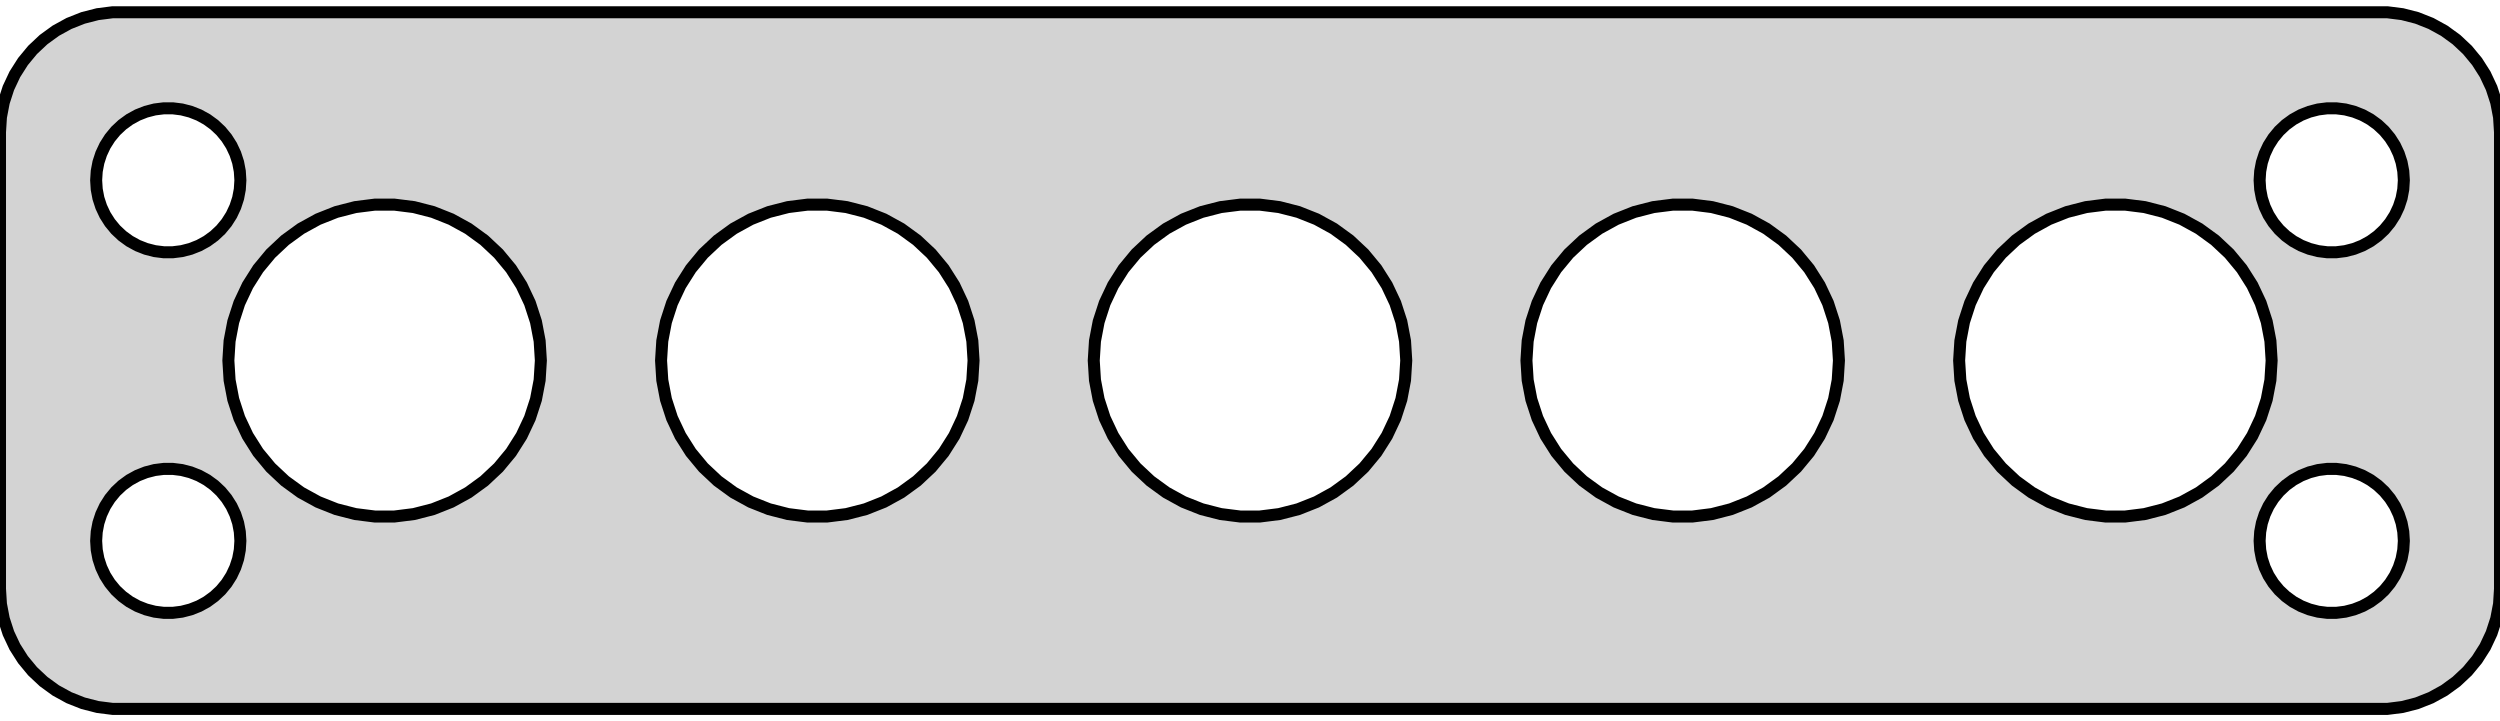 <?xml version="1.0" standalone="no"?>
<!DOCTYPE svg PUBLIC "-//W3C//DTD SVG 1.1//EN" "http://www.w3.org/Graphics/SVG/1.1/DTD/svg11.dtd">
<svg width="104mm" height="30mm" viewBox="-52 -54 104 30" xmlns="http://www.w3.org/2000/svg" version="1.1">
<title>OpenSCAD Model</title>
<path d="
M 47.937,-24.589 L 48.545,-24.745 L 49.129,-24.976 L 49.679,-25.278 L 50.187,-25.647 L 50.645,-26.077
 L 51.045,-26.561 L 51.382,-27.091 L 51.649,-27.659 L 51.843,-28.257 L 51.961,-28.873 L 52,-29.5
 L 52,-48.5 L 51.961,-49.127 L 51.843,-49.743 L 51.649,-50.341 L 51.382,-50.909 L 51.045,-51.439
 L 50.645,-51.923 L 50.187,-52.353 L 49.679,-52.722 L 49.129,-53.024 L 48.545,-53.255 L 47.937,-53.411
 L 47.314,-53.49 L -47.314,-53.49 L -47.937,-53.411 L -48.545,-53.255 L -49.129,-53.024 L -49.679,-52.722
 L -50.187,-52.353 L -50.645,-51.923 L -51.045,-51.439 L -51.382,-50.909 L -51.649,-50.341 L -51.843,-49.743
 L -51.961,-49.127 L -52,-48.5 L -52,-29.5 L -51.961,-28.873 L -51.843,-28.257 L -51.649,-27.659
 L -51.382,-27.091 L -51.045,-26.561 L -50.645,-26.077 L -50.187,-25.647 L -49.679,-25.278 L -49.129,-24.976
 L -48.545,-24.745 L -47.937,-24.589 L -47.314,-24.51 L 47.314,-24.51 z
M -45.188,-43.506 L -45.562,-43.553 L -45.927,-43.647 L -46.277,-43.785 L -46.608,-43.967 L -46.912,-44.188
 L -47.187,-44.446 L -47.427,-44.737 L -47.629,-45.055 L -47.789,-45.396 L -47.906,-45.754 L -47.976,-46.124
 L -48,-46.5 L -47.976,-46.876 L -47.906,-47.246 L -47.789,-47.604 L -47.629,-47.945 L -47.427,-48.263
 L -47.187,-48.554 L -46.912,-48.812 L -46.608,-49.033 L -46.277,-49.215 L -45.927,-49.353 L -45.562,-49.447
 L -45.188,-49.494 L -44.812,-49.494 L -44.438,-49.447 L -44.073,-49.353 L -43.723,-49.215 L -43.392,-49.033
 L -43.088,-48.812 L -42.813,-48.554 L -42.573,-48.263 L -42.371,-47.945 L -42.211,-47.604 L -42.094,-47.246
 L -42.024,-46.876 L -42,-46.5 L -42.024,-46.124 L -42.094,-45.754 L -42.211,-45.396 L -42.371,-45.055
 L -42.573,-44.737 L -42.813,-44.446 L -43.088,-44.188 L -43.392,-43.967 L -43.723,-43.785 L -44.073,-43.647
 L -44.438,-43.553 L -44.812,-43.506 z
M 44.812,-43.506 L 44.438,-43.553 L 44.073,-43.647 L 43.723,-43.785 L 43.392,-43.967 L 43.088,-44.188
 L 42.813,-44.446 L 42.573,-44.737 L 42.371,-45.055 L 42.211,-45.396 L 42.094,-45.754 L 42.024,-46.124
 L 42,-46.5 L 42.024,-46.876 L 42.094,-47.246 L 42.211,-47.604 L 42.371,-47.945 L 42.573,-48.263
 L 42.813,-48.554 L 43.088,-48.812 L 43.392,-49.033 L 43.723,-49.215 L 44.073,-49.353 L 44.438,-49.447
 L 44.812,-49.494 L 45.188,-49.494 L 45.562,-49.447 L 45.927,-49.353 L 46.277,-49.215 L 46.608,-49.033
 L 46.912,-48.812 L 47.187,-48.554 L 47.427,-48.263 L 47.629,-47.945 L 47.789,-47.604 L 47.906,-47.246
 L 47.976,-46.876 L 48,-46.5 L 47.976,-46.124 L 47.906,-45.754 L 47.789,-45.396 L 47.629,-45.055
 L 47.427,-44.737 L 47.187,-44.446 L 46.912,-44.188 L 46.608,-43.967 L 46.277,-43.785 L 45.927,-43.647
 L 45.562,-43.553 L 45.188,-43.506 z
M 17.592,-32.513 L 16.782,-32.615 L 15.991,-32.818 L 15.232,-33.119 L 14.517,-33.512 L 13.857,-33.992
 L 13.262,-34.55 L 12.741,-35.179 L 12.304,-35.869 L 11.957,-36.607 L 11.704,-37.383 L 11.551,-38.185
 L 11.5,-39 L 11.551,-39.815 L 11.704,-40.617 L 11.957,-41.393 L 12.304,-42.131 L 12.741,-42.821
 L 13.262,-43.45 L 13.857,-44.008 L 14.517,-44.488 L 15.232,-44.881 L 15.991,-45.182 L 16.782,-45.385
 L 17.592,-45.487 L 18.408,-45.487 L 19.218,-45.385 L 20.009,-45.182 L 20.768,-44.881 L 21.483,-44.488
 L 22.143,-44.008 L 22.738,-43.45 L 23.259,-42.821 L 23.696,-42.131 L 24.044,-41.393 L 24.296,-40.617
 L 24.449,-39.815 L 24.5,-39 L 24.449,-38.185 L 24.296,-37.383 L 24.044,-36.607 L 23.696,-35.869
 L 23.259,-35.179 L 22.738,-34.55 L 22.143,-33.992 L 21.483,-33.512 L 20.768,-33.119 L 20.009,-32.818
 L 19.218,-32.615 L 18.408,-32.513 z
M -36.408,-32.513 L -37.218,-32.615 L -38.009,-32.818 L -38.768,-33.119 L -39.483,-33.512 L -40.143,-33.992
 L -40.738,-34.55 L -41.259,-35.179 L -41.696,-35.869 L -42.044,-36.607 L -42.296,-37.383 L -42.449,-38.185
 L -42.5,-39 L -42.449,-39.815 L -42.296,-40.617 L -42.044,-41.393 L -41.696,-42.131 L -41.259,-42.821
 L -40.738,-43.45 L -40.143,-44.008 L -39.483,-44.488 L -38.768,-44.881 L -38.009,-45.182 L -37.218,-45.385
 L -36.408,-45.487 L -35.592,-45.487 L -34.782,-45.385 L -33.991,-45.182 L -33.232,-44.881 L -32.517,-44.488
 L -31.857,-44.008 L -31.262,-43.45 L -30.741,-42.821 L -30.304,-42.131 L -29.956,-41.393 L -29.704,-40.617
 L -29.551,-39.815 L -29.5,-39 L -29.551,-38.185 L -29.704,-37.383 L -29.956,-36.607 L -30.304,-35.869
 L -30.741,-35.179 L -31.262,-34.55 L -31.857,-33.992 L -32.517,-33.512 L -33.232,-33.119 L -33.991,-32.818
 L -34.782,-32.615 L -35.592,-32.513 z
M -18.408,-32.513 L -19.218,-32.615 L -20.009,-32.818 L -20.768,-33.119 L -21.483,-33.512 L -22.143,-33.992
 L -22.738,-34.55 L -23.259,-35.179 L -23.696,-35.869 L -24.044,-36.607 L -24.296,-37.383 L -24.449,-38.185
 L -24.5,-39 L -24.449,-39.815 L -24.296,-40.617 L -24.044,-41.393 L -23.696,-42.131 L -23.259,-42.821
 L -22.738,-43.45 L -22.143,-44.008 L -21.483,-44.488 L -20.768,-44.881 L -20.009,-45.182 L -19.218,-45.385
 L -18.408,-45.487 L -17.592,-45.487 L -16.782,-45.385 L -15.991,-45.182 L -15.232,-44.881 L -14.517,-44.488
 L -13.857,-44.008 L -13.262,-43.45 L -12.741,-42.821 L -12.304,-42.131 L -11.957,-41.393 L -11.704,-40.617
 L -11.551,-39.815 L -11.5,-39 L -11.551,-38.185 L -11.704,-37.383 L -11.957,-36.607 L -12.304,-35.869
 L -12.741,-35.179 L -13.262,-34.55 L -13.857,-33.992 L -14.517,-33.512 L -15.232,-33.119 L -15.991,-32.818
 L -16.782,-32.615 L -17.592,-32.513 z
M -0.408,-32.513 L -1.218,-32.615 L -2.009,-32.818 L -2.768,-33.119 L -3.483,-33.512 L -4.143,-33.992
 L -4.738,-34.55 L -5.259,-35.179 L -5.696,-35.869 L -6.044,-36.607 L -6.296,-37.383 L -6.449,-38.185
 L -6.5,-39 L -6.449,-39.815 L -6.296,-40.617 L -6.044,-41.393 L -5.696,-42.131 L -5.259,-42.821
 L -4.738,-43.45 L -4.143,-44.008 L -3.483,-44.488 L -2.768,-44.881 L -2.009,-45.182 L -1.218,-45.385
 L -0.408,-45.487 L 0.408,-45.487 L 1.218,-45.385 L 2.009,-45.182 L 2.768,-44.881 L 3.483,-44.488
 L 4.143,-44.008 L 4.738,-43.45 L 5.259,-42.821 L 5.696,-42.131 L 6.044,-41.393 L 6.296,-40.617
 L 6.449,-39.815 L 6.5,-39 L 6.449,-38.185 L 6.296,-37.383 L 6.044,-36.607 L 5.696,-35.869
 L 5.259,-35.179 L 4.738,-34.55 L 4.143,-33.992 L 3.483,-33.512 L 2.768,-33.119 L 2.009,-32.818
 L 1.218,-32.615 L 0.408,-32.513 z
M 35.592,-32.513 L 34.782,-32.615 L 33.991,-32.818 L 33.232,-33.119 L 32.517,-33.512 L 31.857,-33.992
 L 31.262,-34.55 L 30.741,-35.179 L 30.304,-35.869 L 29.956,-36.607 L 29.704,-37.383 L 29.551,-38.185
 L 29.5,-39 L 29.551,-39.815 L 29.704,-40.617 L 29.956,-41.393 L 30.304,-42.131 L 30.741,-42.821
 L 31.262,-43.45 L 31.857,-44.008 L 32.517,-44.488 L 33.232,-44.881 L 33.991,-45.182 L 34.782,-45.385
 L 35.592,-45.487 L 36.408,-45.487 L 37.218,-45.385 L 38.009,-45.182 L 38.768,-44.881 L 39.483,-44.488
 L 40.143,-44.008 L 40.738,-43.45 L 41.259,-42.821 L 41.696,-42.131 L 42.044,-41.393 L 42.296,-40.617
 L 42.449,-39.815 L 42.5,-39 L 42.449,-38.185 L 42.296,-37.383 L 42.044,-36.607 L 41.696,-35.869
 L 41.259,-35.179 L 40.738,-34.55 L 40.143,-33.992 L 39.483,-33.512 L 38.768,-33.119 L 38.009,-32.818
 L 37.218,-32.615 L 36.408,-32.513 z
M -45.188,-28.506 L -45.562,-28.553 L -45.927,-28.647 L -46.277,-28.785 L -46.608,-28.967 L -46.912,-29.189
 L -47.187,-29.446 L -47.427,-29.737 L -47.629,-30.055 L -47.789,-30.396 L -47.906,-30.754 L -47.976,-31.124
 L -48,-31.5 L -47.976,-31.876 L -47.906,-32.246 L -47.789,-32.604 L -47.629,-32.945 L -47.427,-33.263
 L -47.187,-33.554 L -46.912,-33.812 L -46.608,-34.033 L -46.277,-34.215 L -45.927,-34.353 L -45.562,-34.447
 L -45.188,-34.494 L -44.812,-34.494 L -44.438,-34.447 L -44.073,-34.353 L -43.723,-34.215 L -43.392,-34.033
 L -43.088,-33.812 L -42.813,-33.554 L -42.573,-33.263 L -42.371,-32.945 L -42.211,-32.604 L -42.094,-32.246
 L -42.024,-31.876 L -42,-31.5 L -42.024,-31.124 L -42.094,-30.754 L -42.211,-30.396 L -42.371,-30.055
 L -42.573,-29.737 L -42.813,-29.446 L -43.088,-29.189 L -43.392,-28.967 L -43.723,-28.785 L -44.073,-28.647
 L -44.438,-28.553 L -44.812,-28.506 z
M 44.812,-28.506 L 44.438,-28.553 L 44.073,-28.647 L 43.723,-28.785 L 43.392,-28.967 L 43.088,-29.189
 L 42.813,-29.446 L 42.573,-29.737 L 42.371,-30.055 L 42.211,-30.396 L 42.094,-30.754 L 42.024,-31.124
 L 42,-31.5 L 42.024,-31.876 L 42.094,-32.246 L 42.211,-32.604 L 42.371,-32.945 L 42.573,-33.263
 L 42.813,-33.554 L 43.088,-33.812 L 43.392,-34.033 L 43.723,-34.215 L 44.073,-34.353 L 44.438,-34.447
 L 44.812,-34.494 L 45.188,-34.494 L 45.562,-34.447 L 45.927,-34.353 L 46.277,-34.215 L 46.608,-34.033
 L 46.912,-33.812 L 47.187,-33.554 L 47.427,-33.263 L 47.629,-32.945 L 47.789,-32.604 L 47.906,-32.246
 L 47.976,-31.876 L 48,-31.5 L 47.976,-31.124 L 47.906,-30.754 L 47.789,-30.396 L 47.629,-30.055
 L 47.427,-29.737 L 47.187,-29.446 L 46.912,-29.189 L 46.608,-28.967 L 46.277,-28.785 L 45.927,-28.647
 L 45.562,-28.553 L 45.188,-28.506 z
" stroke="black" fill="lightgray" stroke-width="0.5"/>
</svg>
